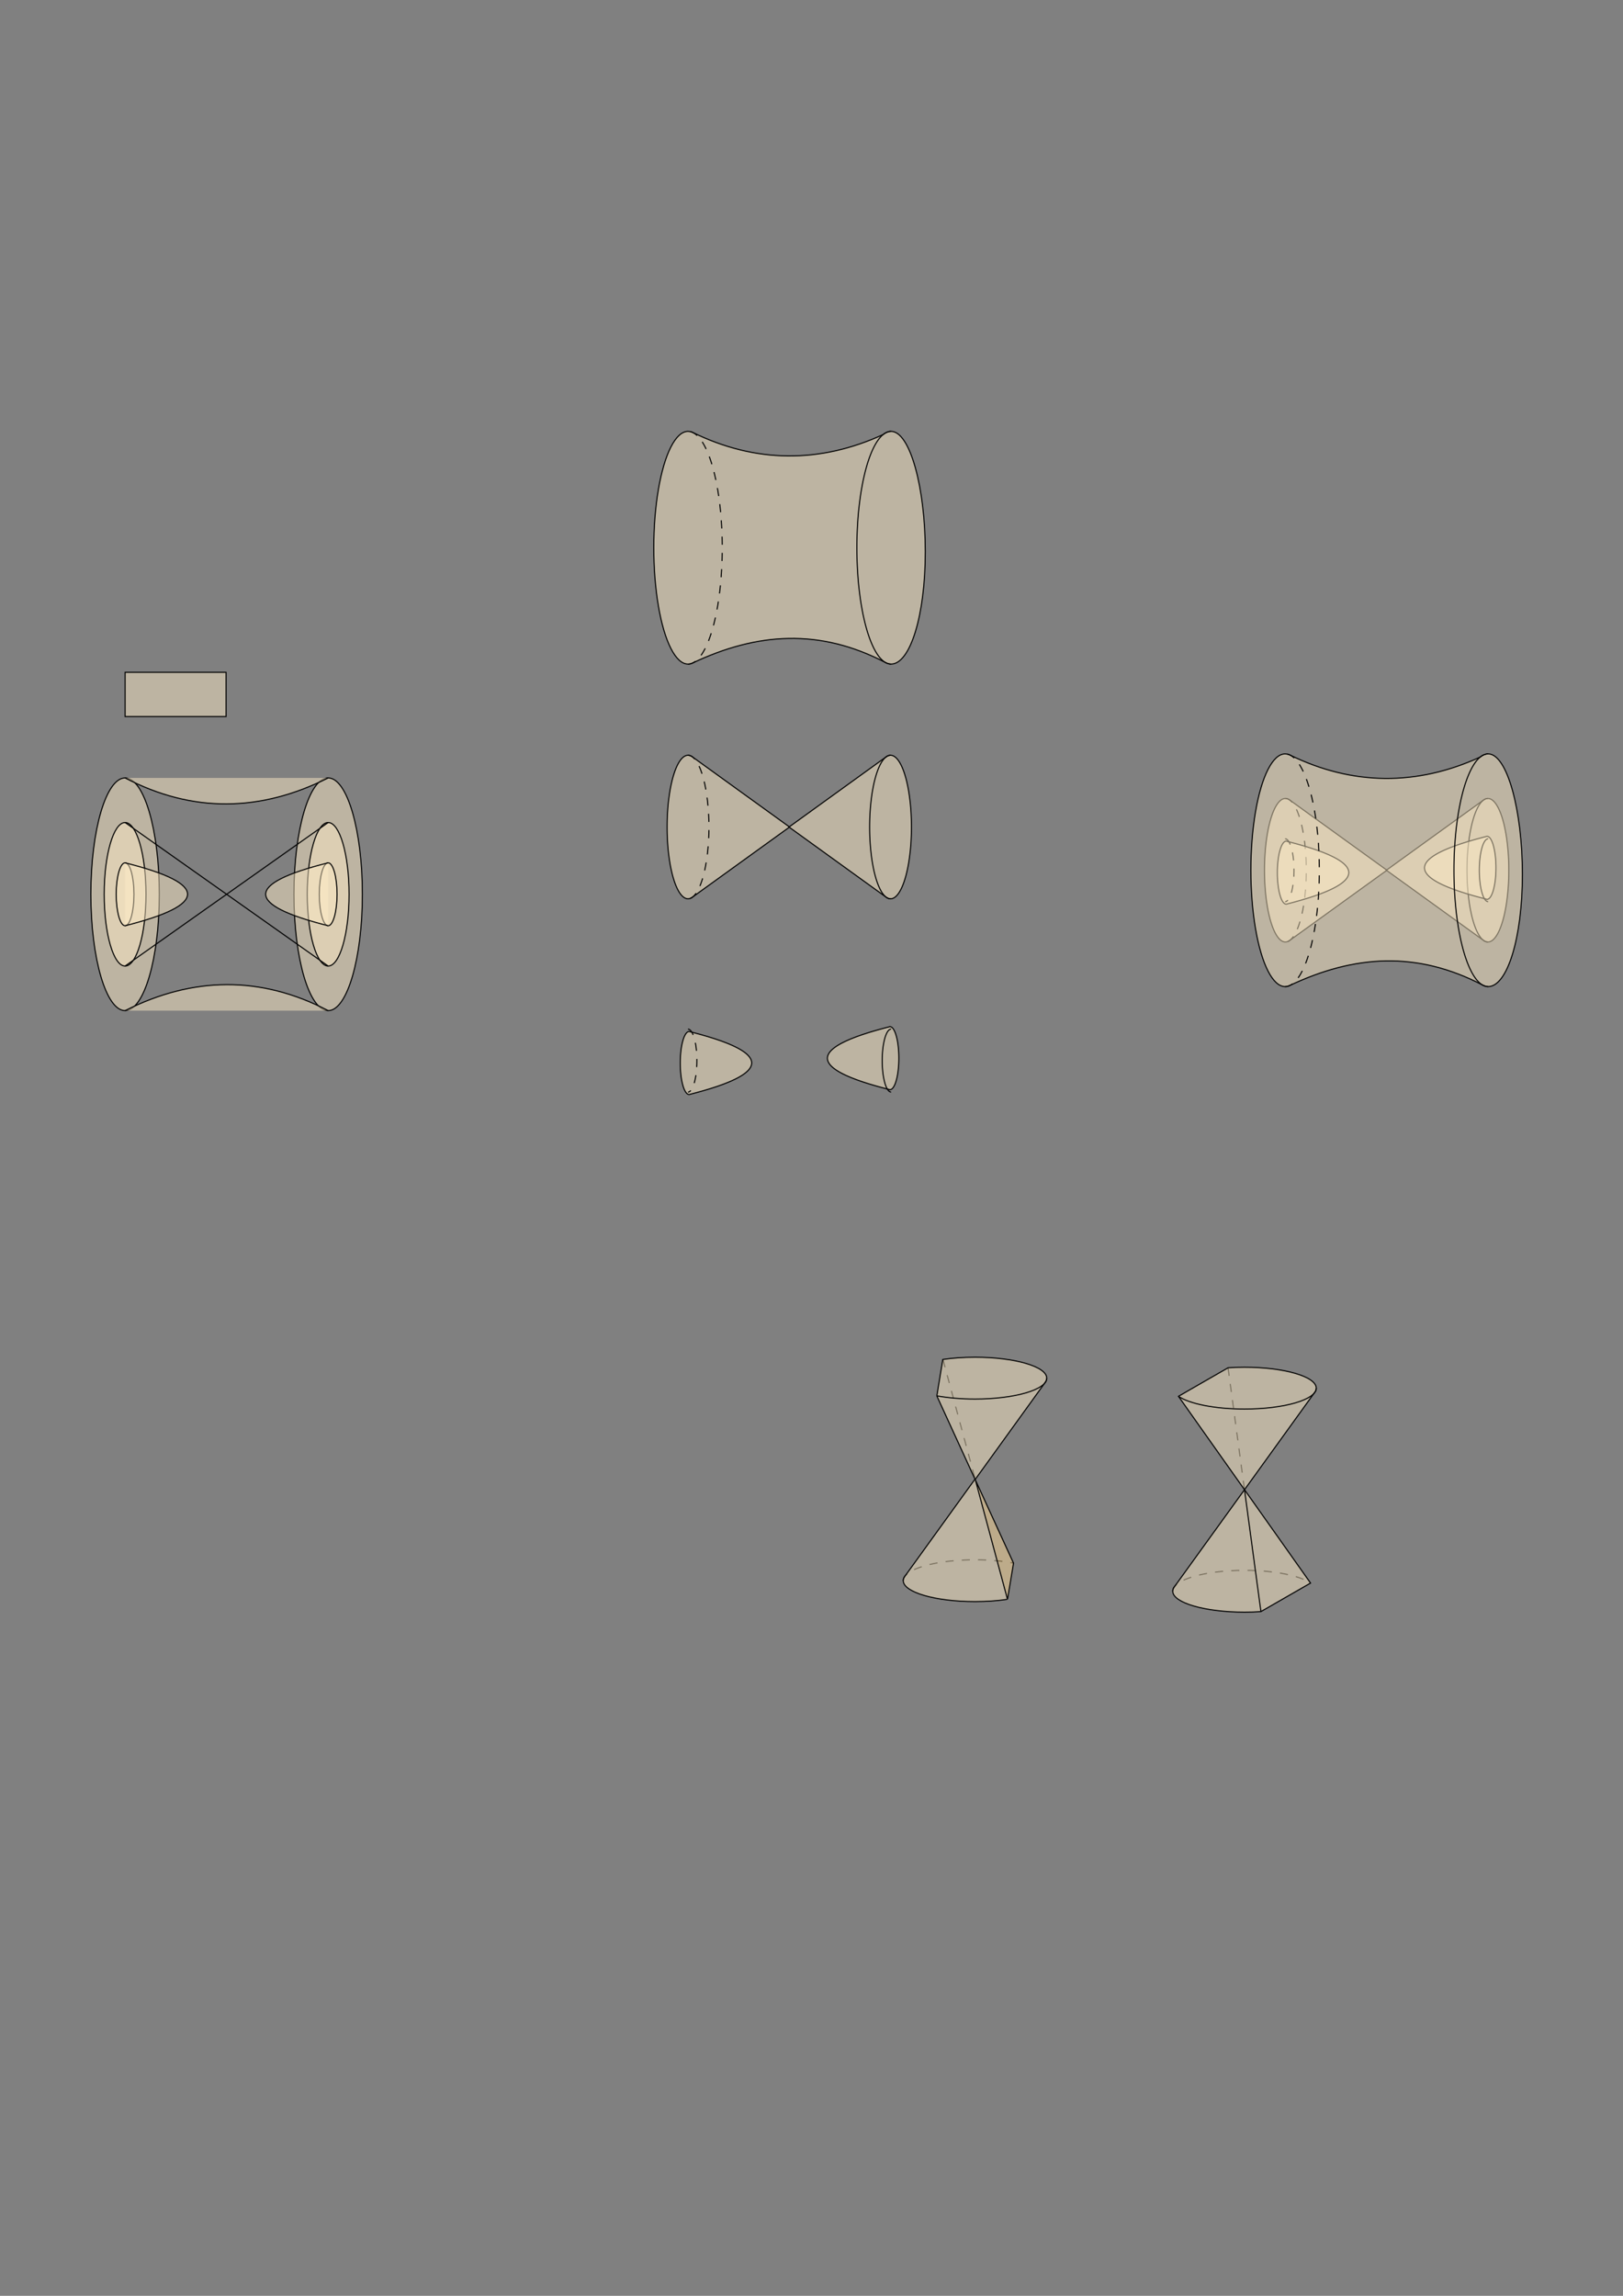 <?xml version="1.0" encoding="UTF-8" standalone="no"?>
<!-- Created with Inkscape (http://www.inkscape.org/) -->

<svg
   width="210mm"
   height="297mm"
   viewBox="0 0 210 297"
   version="1.1"
   id="svg17795"
   inkscape:version="1.1.1 (3bf5ae0d25, 2021-09-20, custom)"
   sodipodi:docname="sketchTemplateShapes.svg"
   xmlns:inkscape="http://www.inkscape.org/namespaces/inkscape"
   xmlns:sodipodi="http://sodipodi.sourceforge.net/DTD/sodipodi-0.dtd"
   xmlns="http://www.w3.org/2000/svg"
   xmlns:svg="http://www.w3.org/2000/svg">
  <rect x="0" y="0" width="210" height="297" fill="#808080" stroke="none"/>
  <sodipodi:namedview
     id="namedview17797"
     pagecolor="#ffffff"
     bordercolor="#666666"
     borderopacity="1.0"
     inkscape:pageshadow="2"
     inkscape:pageopacity="0.0"
     inkscape:pagecheckerboard="0"
     inkscape:document-units="mm"
     showgrid="false"
     inkscape:zoom="0.86234568"
     inkscape:cx="480.0859"
     inkscape:cy="329.9141"
     inkscape:window-width="1912"
     inkscape:window-height="1153"
     inkscape:window-x="4"
     inkscape:window-y="43"
     inkscape:window-maximized="1"
     inkscape:current-layer="layer1" />
  <defs
     id="defs17792" />
  <g
     inkscape:label="Layer 1"
     inkscape:groupmode="layer"
     id="layer1">
    <ellipse
       style="color:#000000;overflow:visible;vector-effect:none;fill:#feebc6;fill-opacity:0.486;stroke:#000000;stroke-width:0.14;stroke-linecap:butt;stroke-linejoin:miter;stroke-miterlimit:4;stroke-dasharray:none;stroke-dashoffset:0;stroke-opacity:1;marker-start:none;marker-end:none"
       id="path1631"
       cx="42.461"
       cy="115.69"
       rx="4.428"
       ry="15.052" />
    <ellipse
       ry="9.283"
       rx="2.705"
       cy="115.69"
       cx="42.461"
       id="ellipse1633"
       style="color:#000000;overflow:visible;vector-effect:none;fill:#feebc6;fill-opacity:0.486;stroke:#000000;stroke-width:0.14;stroke-linecap:butt;stroke-linejoin:miter;stroke-miterlimit:4;stroke-dasharray:none;stroke-dashoffset:0;stroke-opacity:1;marker-start:none;marker-end:none" />
    <ellipse
       ry="15.052"
       rx="4.428"
       cy="115.69"
       cx="16.185"
       id="ellipse1637"
       style="color:#000000;overflow:visible;vector-effect:none;fill:#feebc6;fill-opacity:0.486;stroke:#000000;stroke-width:0.14;stroke-linecap:butt;stroke-linejoin:miter;stroke-miterlimit:4;stroke-dasharray:none;stroke-dashoffset:0;stroke-opacity:1;marker-start:none;marker-end:none" />
    <ellipse
       style="color:#000000;overflow:visible;vector-effect:none;fill:#feebc6;fill-opacity:0.486;stroke:#000000;stroke-width:0.14;stroke-linecap:butt;stroke-linejoin:miter;stroke-miterlimit:4;stroke-dasharray:none;stroke-dashoffset:0;stroke-opacity:1;marker-start:none;marker-end:none"
       id="ellipse1639"
       cx="16.185"
       cy="115.69"
       rx="2.705"
       ry="9.283" />
    <rect
       style="color:#000000;overflow:visible;vector-effect:none;fill:#feebc6;fill-opacity:0.486;stroke:#000000;stroke-width:0.14;stroke-linecap:butt;stroke-linejoin:miter;stroke-miterlimit:4;stroke-dasharray:none;stroke-dashoffset:0;stroke-opacity:1;marker-start:none;marker-end:none"
       id="rect1647"
       width="13.068"
       height="5.721"
       x="16.185"
       y="86.974" />
    <path
       style="color:#000000;overflow:visible;vector-effect:none;fill:#feebc6;fill-opacity:0.486;stroke:#000000;stroke-width:0.14;stroke-linecap:butt;stroke-linejoin:miter;stroke-miterlimit:4;stroke-dasharray:none;stroke-dashoffset:0;stroke-opacity:1;marker-start:none;marker-end:none"
       d="M 42.461,106.406 16.185,124.973"
       id="path1653"
       inkscape:connector-curvature="0" />
    <path
       style="color:#000000;overflow:visible;vector-effect:none;fill:#feebc6;fill-opacity:0.486;stroke:#000000;stroke-width:0.14;stroke-linecap:butt;stroke-linejoin:miter;stroke-miterlimit:4;stroke-dasharray:none;stroke-dashoffset:0;stroke-opacity:1;marker-start:none;marker-end:none"
       d="m 16.185,106.406 26.275,18.567"
       id="path1655"
       inkscape:connector-curvature="0" />
    <path
       style="color:#000000;overflow:visible;vector-effect:none;fill:#feebc6;fill-opacity:0.486;stroke:#000000;stroke-width:0.14;stroke-linecap:butt;stroke-linejoin:miter;stroke-miterlimit:4;stroke-dasharray:none;stroke-dashoffset:0;stroke-opacity:1;marker-start:none;marker-end:none"
       d="m 16.185,100.638 c 8.749,4.557 17.508,4.409 26.275,0"
       id="path1657"
       inkscape:connector-curvature="0"
       sodipodi:nodetypes="cc" />
    <path
       sodipodi:nodetypes="cc"
       inkscape:connector-curvature="0"
       id="path1659"
       d="m 42.461,130.742 c -8.749,-4.557 -17.508,-4.409 -26.275,0"
       style="color:#000000;overflow:visible;vector-effect:none;fill:#feebc6;fill-opacity:0.486;stroke:#000000;stroke-width:0.14;stroke-linecap:butt;stroke-linejoin:miter;stroke-miterlimit:4;stroke-dasharray:none;stroke-dashoffset:0;stroke-opacity:1;marker-start:none;marker-end:none" />
    <g
       id="g1779"
       transform="translate(-77.114,-142.176)">
      <ellipse
         ry="4.07"
         rx="1.15"
         cy="257.865"
         cx="119.574"
         id="ellipse1635"
         style="color:#000000;overflow:visible;opacity:1;vector-effect:none;fill:#feebc6;fill-opacity:0.486;stroke:#000000;stroke-width:0.14;stroke-linecap:butt;stroke-linejoin:miter;stroke-miterlimit:4;stroke-dasharray:none;stroke-dashoffset:0;stroke-opacity:1;marker-start:none;marker-end:none" />
      <ellipse
         style="color:#000000;overflow:visible;opacity:1;vector-effect:none;fill:#feebc6;fill-opacity:0.486;stroke:#000000;stroke-width:0.14;stroke-linecap:butt;stroke-linejoin:miter;stroke-miterlimit:4;stroke-dasharray:none;stroke-dashoffset:0;stroke-opacity:1;marker-start:none;marker-end:none"
         id="ellipse1641"
         cx="93.299"
         cy="257.865"
         rx="1.15"
         ry="4.07" />
      <path
         sodipodi:nodetypes="cc"
         inkscape:connector-curvature="0"
         id="path1661"
         d="m 93.299,253.796 c 10.89,2.73 10.662,5.442 0,8.139"
         style="color:#000000;overflow:visible;opacity:1;vector-effect:none;fill:#feebc6;fill-opacity:0.486;stroke:#000000;stroke-width:0.14;stroke-linecap:butt;stroke-linejoin:miter;stroke-miterlimit:4;stroke-dasharray:none;stroke-dashoffset:0;stroke-opacity:1;marker-start:none;marker-end:none" />
      <path
         style="color:#000000;overflow:visible;opacity:1;vector-effect:none;fill:#feebc6;fill-opacity:0.486;stroke:#000000;stroke-width:0.14;stroke-linecap:butt;stroke-linejoin:miter;stroke-miterlimit:4;stroke-dasharray:none;stroke-dashoffset:0;stroke-opacity:1;marker-start:none;marker-end:none"
         d="m 119.574,253.796 c -10.89,2.73 -10.662,5.442 0,8.139"
         id="path1663"
         inkscape:connector-curvature="0"
         sodipodi:nodetypes="cc" />
    </g>
    <path
       id="path1681"
       style="color:#000000;overflow:visible;vector-effect:none;fill:#feebc6;fill-opacity:0.486;stroke:#000000;stroke-width:0.14;stroke-linecap:butt;stroke-linejoin:miter;stroke-miterlimit:4;stroke-dasharray:none;stroke-dashoffset:0;stroke-opacity:1;marker-start:none;marker-end:none"
       d="m 89.022,85.91 c -1.582,0 -3.044,-2.869 -3.835,-7.526 -0.791,-4.657 -0.791,-10.395 0,-15.052 0.791,-4.657 2.253,-7.526 3.835,-7.526 0.167,0.014 0.365,0.019 0.595,0.132 8.125,3.992 16.486,4.03 24.646,0.282 0.351,-0.279 0.688,-0.414 1.034,-0.414 2.446,10e-6 4.428,7.268 4.428,15.581 0,8.313 -1.983,14.523 -4.428,14.523 -0.235,0 -0.465,-0.062 -0.731,-0.205 -8.491,-4.425 -16.572,-3.908 -24.991,0.085 -0.297,0.141 -0.462,0.119 -0.553,0.12 z"
       inkscape:connector-curvature="0"
       sodipodi:nodetypes="csscscssscsc" />
    <path
       style="color:#000000;overflow:visible;opacity:1;vector-effect:none;fill:none;fill-opacity:1;stroke:#000000;stroke-width:0.14;stroke-linecap:butt;stroke-linejoin:miter;stroke-miterlimit:4;stroke-dasharray:none;stroke-dashoffset:0;stroke-opacity:1;marker-start:none;marker-end:none"
       id="ellipse1691"
       sodipodi:type="arc"
       sodipodi:cx="115.29762"
       sodipodi:cy="70.858292"
       sodipodi:rx="4.4281449"
       sodipodi:ry="15.051776"
       sodipodi:start="1.5707963"
       sodipodi:end="4.712389"
       sodipodi:open="true"
       sodipodi:arc-type="arc"
       d="m 115.298,85.91 a 4.428,15.052 0 0 1 -3.835,-7.526 4.428,15.052 0 0 1 0,-15.052 4.428,15.052 0 0 1 3.835,-7.526" />
    <path
       style="color:#000000;overflow:visible;vector-effect:none;fill:#feebc6;fill-opacity:0.486;stroke:#000000;stroke-width:0.14;stroke-linecap:butt;stroke-linejoin:miter;stroke-miterlimit:4;stroke-dasharray:none;stroke-dashoffset:0;stroke-opacity:1;marker-start:none;marker-end:none"
       d="m 89.022,97.707 a 2.705,9.283 0 0 0 -2.705,9.283 2.705,9.283 0 0 0 2.705,9.284 2.705,9.283 0 0 0 0.506,-0.171 v 0.006 l 12.632,-9.119 -12.6,-9.098 -0.004,-0.003 v 10e-4 a 2.705,9.283 0 0 0 -0.533,-0.183 z"
       id="ellipse1733"
       inkscape:connector-curvature="0" />
    <path
       id="ellipse1753"
       style="color:#000000;overflow:visible;opacity:1;vector-effect:none;fill:none;fill-opacity:1;stroke:#000000;stroke-width:0.14;stroke-linecap:butt;stroke-linejoin:miter;stroke-miterlimit:4;stroke-dasharray:1.053, 1.053;stroke-dashoffset:0;stroke-opacity:1;marker-start:none;marker-end:none"
       sodipodi:type="arc"
       sodipodi:cx="89.022186"
       sodipodi:cy="106.99022"
       sodipodi:rx="2.7054303"
       sodipodi:ry="9.2833433"
       sodipodi:start="4.712389"
       sodipodi:end="1.5707963"
       sodipodi:open="true"
       sodipodi:arc-type="arc"
       d="m 89.022,97.707 a 2.705,9.283 0 0 1 2.705,9.283 2.705,9.283 0 0 1 -2.705,9.283" />
    <path
       id="path1763"
       d="m 115.227,97.707 a 2.705,9.283 0 0 1 2.705,9.283 2.705,9.283 0 0 1 -2.705,9.284 2.705,9.283 0 0 1 -0.506,-0.171 v 0.006 l -12.632,-9.119 12.6,-9.098 0.004,-0.003 v 10e-4 a 2.705,9.283 0 0 1 0.533,-0.183 z"
       style="color:#000000;overflow:visible;vector-effect:none;fill:#feebc6;fill-opacity:0.486;stroke:#000000;stroke-width:0.14;stroke-linecap:butt;stroke-linejoin:miter;stroke-miterlimit:4;stroke-dasharray:none;stroke-dashoffset:0;stroke-opacity:1;marker-start:none;marker-end:none"
       inkscape:connector-curvature="0" />
    <path
       sodipodi:open="true"
       sodipodi:end="1.5707963"
       sodipodi:start="4.712389"
       sodipodi:ry="9.2833433"
       sodipodi:rx="2.7054303"
       sodipodi:cy="106.99022"
       sodipodi:cx="-115.22733"
       sodipodi:type="arc"
       style="color:#000000;overflow:visible;opacity:1;vector-effect:none;fill:none;fill-opacity:1;stroke:#000000;stroke-width:0.14;stroke-linecap:butt;stroke-linejoin:miter;stroke-miterlimit:4;stroke-dasharray:none;stroke-dashoffset:0;stroke-opacity:1;marker-start:none;marker-end:none"
       id="path1765"
       transform="scale(-1,1)"
       sodipodi:arc-type="arc"
       d="m -115.227,97.707 a 2.705,9.283 0 0 1 2.705,9.283 2.705,9.283 0 0 1 -2.705,9.283" />
    <g
       id="g1822"
       transform="translate(-4.277,-239.087)">
      <g
         id="g1808">
        <path
           style="color:#000000;overflow:visible;opacity:1;vector-effect:none;fill:#feebc6;fill-opacity:0.486;stroke:#000000;stroke-width:0.531;stroke-linecap:butt;stroke-linejoin:miter;stroke-miterlimit:4;stroke-dasharray:none;stroke-dashoffset:0;stroke-opacity:1;marker-start:none;marker-end:none"
           d="m 352.625,737.85 a 4.347,15.381 0 0 0 -4.348,15.381 4.347,15.381 0 0 0 4.348,15.383 4.347,15.381 0 0 0 0.553,-0.145 c 39.549,-10.097 40.391,-20.255 0.006,-30.475 a 4.347,15.381 0 0 0 -0.559,-0.145 z"
           transform="matrix(0.265,0,0,0.265,0,177)"
           id="ellipse1783"
           inkscape:connector-curvature="0" />
        <path
           id="ellipse1795"
           style="color:#000000;overflow:visible;opacity:1;vector-effect:none;fill:none;fill-opacity:1;stroke:#000000;stroke-width:0.14;stroke-linecap:butt;stroke-linejoin:miter;stroke-miterlimit:4;stroke-dasharray:1.053, 1.053;stroke-dashoffset:0;stroke-opacity:1;marker-start:none;marker-end:none"
           sodipodi:type="arc"
           sodipodi:cx="93.298782"
           sodipodi:cy="376.29248"
           sodipodi:rx="1.1502653"
           sodipodi:ry="4.0695376"
           sodipodi:start="4.712389"
           sodipodi:end="1.5707963"
           sodipodi:open="true"
           sodipodi:arc-type="arc"
           d="m 93.299,372.223 a 1.15,4.07 0 0 1 1.15,4.07 1.15,4.07 0 0 1 -1.15,4.07" />
      </g>
      <g
         transform="rotate(180,106.437,376.292)"
         id="g1814">
        <path
           inkscape:connector-curvature="0"
           id="path1810"
           transform="matrix(0.265,0,0,0.265,0,177)"
           d="m 352.625,737.85 a 4.347,15.381 0 0 0 -4.348,15.381 4.347,15.381 0 0 0 4.348,15.383 4.347,15.381 0 0 0 0.553,-0.145 c 39.549,-10.097 40.391,-20.255 0.006,-30.475 a 4.347,15.381 0 0 0 -0.559,-0.145 z"
           style="color:#000000;overflow:visible;opacity:1;vector-effect:none;fill:#feebc6;fill-opacity:0.486;stroke:#000000;stroke-width:0.531;stroke-linecap:butt;stroke-linejoin:miter;stroke-miterlimit:4;stroke-dasharray:none;stroke-dashoffset:0;stroke-opacity:1;marker-start:none;marker-end:none" />
        <path
           sodipodi:open="true"
           sodipodi:end="1.5707963"
           sodipodi:start="4.712389"
           sodipodi:ry="4.0695376"
           sodipodi:rx="1.1502653"
           sodipodi:cy="376.29248"
           sodipodi:cx="93.298782"
           sodipodi:type="arc"
           style="color:#000000;overflow:visible;opacity:1;vector-effect:none;fill:none;fill-opacity:1;stroke:#000000;stroke-width:0.14;stroke-linecap:butt;stroke-linejoin:miter;stroke-miterlimit:4;stroke-dasharray:none;stroke-dashoffset:0;stroke-opacity:1;marker-start:none;marker-end:none"
           id="path1812"
           sodipodi:arc-type="arc"
           d="m 93.299,372.223 a 1.15,4.07 0 0 1 1.15,4.07 1.15,4.07 0 0 1 -1.15,4.07" />
      </g>
    </g>
    <path
       sodipodi:open="true"
       sodipodi:end="4.712389"
       sodipodi:start="1.5707963"
       sodipodi:ry="15.051776"
       sodipodi:rx="4.4281449"
       sodipodi:cy="70.858292"
       sodipodi:cx="-89.022186"
       sodipodi:type="arc"
       id="path1858"
       style="color:#000000;overflow:visible;opacity:1;vector-effect:none;fill:none;fill-opacity:1;stroke:#000000;stroke-width:0.14;stroke-linecap:butt;stroke-linejoin:miter;stroke-miterlimit:4;stroke-dasharray:1.053, 1.053;stroke-dashoffset:0;stroke-opacity:1;marker-start:none;marker-end:none"
       transform="scale(-1,1)"
       sodipodi:arc-type="arc"
       d="m -89.022,85.91 a 4.428,15.052 0 0 1 -3.835,-7.526 4.428,15.052 0 0 1 0,-15.052 4.428,15.052 0 0 1 3.835,-7.526" />
    <g
       id="g1925"
       transform="translate(-4.242,-233.499)">
      <path
         inkscape:connector-curvature="0"
         style="color:#000000;overflow:visible;opacity:1;vector-effect:none;fill:#feebc6;fill-opacity:0.486;stroke:#000000;stroke-width:0.14;stroke-linecap:butt;stroke-linejoin:miter;stroke-miterlimit:4;stroke-dasharray:none;stroke-dashoffset:0;stroke-opacity:1;marker-start:none;marker-end:none"
         d="m 170.557,336.794 a 2.705,9.283 0 0 0 -2.705,9.283 2.705,9.283 0 0 0 2.705,9.284 2.705,9.283 0 0 0 0.506,-0.171 v 0.006 l 12.632,-9.119 -12.6,-9.098 -0.004,-0.003 v 10e-4 a 2.705,9.283 0 0 0 -0.533,-0.183 z"
         id="path1872" />
      <path
         id="path1874"
         style="color:#000000;overflow:visible;opacity:1;vector-effect:none;fill:none;fill-opacity:1;stroke:#000000;stroke-width:0.14;stroke-linecap:butt;stroke-linejoin:miter;stroke-miterlimit:4;stroke-dasharray:1.053, 1.053;stroke-dashoffset:0;stroke-opacity:1;marker-start:none;marker-end:none"
         sodipodi:type="arc"
         sodipodi:cx="170.55713"
         sodipodi:cy="346.07767"
         sodipodi:rx="2.7054303"
         sodipodi:ry="9.2833433"
         sodipodi:start="4.712389"
         sodipodi:end="1.5707963"
         sodipodi:open="true"
         sodipodi:arc-type="arc"
         d="m 170.557,336.794 a 2.705,9.283 0 0 1 2.705,9.283 2.705,9.283 0 0 1 -2.705,9.283" />
      <path
         id="path1876"
         d="m 196.762,336.794 a 2.705,9.283 0 0 1 2.705,9.283 2.705,9.283 0 0 1 -2.705,9.284 2.705,9.283 0 0 1 -0.506,-0.171 v 0.006 l -12.632,-9.119 12.6,-9.098 0.004,-0.003 v 10e-4 a 2.705,9.283 0 0 1 0.533,-0.183 z"
         style="color:#000000;overflow:visible;opacity:1;vector-effect:none;fill:#feebc6;fill-opacity:0.486;stroke:#000000;stroke-width:0.14;stroke-linecap:butt;stroke-linejoin:miter;stroke-miterlimit:4;stroke-dasharray:none;stroke-dashoffset:0;stroke-opacity:1;marker-start:none;marker-end:none"
         inkscape:connector-curvature="0" />
      <path
         sodipodi:open="true"
         sodipodi:end="1.5707963"
         sodipodi:start="4.712389"
         sodipodi:ry="9.2833433"
         sodipodi:rx="2.7054303"
         sodipodi:cy="346.07767"
         sodipodi:cx="-196.76227"
         sodipodi:type="arc"
         style="color:#000000;overflow:visible;opacity:1;vector-effect:none;fill:none;fill-opacity:1;stroke:#000000;stroke-width:0.14;stroke-linecap:butt;stroke-linejoin:miter;stroke-miterlimit:4;stroke-dasharray:none;stroke-dashoffset:0;stroke-opacity:1;marker-start:none;marker-end:none"
         id="path1878"
         transform="scale(-1,1)"
         sodipodi:arc-type="arc"
         d="m -196.762,336.794 a 2.705,9.283 0 0 1 2.705,9.283 2.705,9.283 0 0 1 -2.705,9.283" />
    </g>
    <g
       id="g1892"
       transform="translate(72.982,-263.713)">
      <g
         id="g1884">
        <path
           id="path1880"
           transform="matrix(0.265,0,0,0.265,0,177)"
           d="m 352.625,737.85 a 4.347,15.381 0 0 0 -4.348,15.381 4.347,15.381 0 0 0 4.348,15.383 4.347,15.381 0 0 0 0.553,-0.145 c 39.549,-10.097 40.391,-20.255 0.006,-30.475 a 4.347,15.381 0 0 0 -0.559,-0.145 z"
           style="color:#000000;overflow:visible;opacity:1;vector-effect:none;fill:#feebc6;fill-opacity:0.486;stroke:#000000;stroke-width:0.531;stroke-linecap:butt;stroke-linejoin:miter;stroke-miterlimit:4;stroke-dasharray:none;stroke-dashoffset:0;stroke-opacity:1;marker-start:none;marker-end:none"
           inkscape:connector-curvature="0" />
        <path
           sodipodi:open="true"
           sodipodi:end="1.5707963"
           sodipodi:start="4.712389"
           sodipodi:ry="4.0695376"
           sodipodi:rx="1.1502653"
           sodipodi:cy="376.29248"
           sodipodi:cx="93.298782"
           sodipodi:type="arc"
           style="color:#000000;overflow:visible;opacity:1;vector-effect:none;fill:none;fill-opacity:1;stroke:#000000;stroke-width:0.14;stroke-linecap:butt;stroke-linejoin:miter;stroke-miterlimit:4;stroke-dasharray:1.053, 1.053;stroke-dashoffset:0;stroke-opacity:1;marker-start:none;marker-end:none"
           id="path1882"
           sodipodi:arc-type="arc"
           d="m 93.299,372.223 a 1.15,4.07 0 0 1 1.15,4.07 1.15,4.07 0 0 1 -1.15,4.07" />
      </g>
      <g
         id="g1890"
         transform="rotate(180,106.437,376.292)">
        <path
           style="color:#000000;overflow:visible;opacity:1;vector-effect:none;fill:#feebc6;fill-opacity:0.486;stroke:#000000;stroke-width:0.531;stroke-linecap:butt;stroke-linejoin:miter;stroke-miterlimit:4;stroke-dasharray:none;stroke-dashoffset:0;stroke-opacity:1;marker-start:none;marker-end:none"
           d="m 352.625,737.85 a 4.347,15.381 0 0 0 -4.348,15.381 4.347,15.381 0 0 0 4.348,15.383 4.347,15.381 0 0 0 0.553,-0.145 c 39.549,-10.097 40.391,-20.255 0.006,-30.475 a 4.347,15.381 0 0 0 -0.559,-0.145 z"
           transform="matrix(0.265,0,0,0.265,0,177)"
           id="path1886"
           inkscape:connector-curvature="0" />
        <path
           id="path1888"
           style="color:#000000;overflow:visible;opacity:1;vector-effect:none;fill:none;fill-opacity:1;stroke:#000000;stroke-width:0.14;stroke-linecap:butt;stroke-linejoin:miter;stroke-miterlimit:4;stroke-dasharray:none;stroke-dashoffset:0;stroke-opacity:1;marker-start:none;marker-end:none"
           sodipodi:type="arc"
           sodipodi:cx="93.298782"
           sodipodi:cy="376.29248"
           sodipodi:rx="1.1502653"
           sodipodi:ry="4.0695376"
           sodipodi:start="4.712389"
           sodipodi:end="1.5707963"
           sodipodi:open="true"
           sodipodi:arc-type="arc"
           d="m 93.299,372.223 a 1.15,4.07 0 0 1 1.15,4.07 1.15,4.07 0 0 1 -1.15,4.07" />
      </g>
    </g>
    <g
       id="g1919"
       transform="translate(-4.277,-197.367)">
      <path
         id="path1868"
         style="color:#000000;overflow:visible;opacity:1;vector-effect:none;fill:#feebc6;fill-opacity:0.486;stroke:#000000;stroke-width:0.14;stroke-linecap:butt;stroke-linejoin:miter;stroke-miterlimit:4;stroke-dasharray:none;stroke-dashoffset:0;stroke-opacity:1;marker-start:none;marker-end:none"
         d="m 170.557,324.998 c -1.582,0 -3.044,-2.869 -3.835,-7.526 -0.791,-4.657 -0.791,-10.395 0,-15.052 0.791,-4.657 2.253,-7.526 3.835,-7.526 0.167,0.014 0.365,0.019 0.595,0.132 8.125,3.992 16.486,4.03 24.646,0.282 0.351,-0.279 0.688,-0.414 1.034,-0.414 2.446,10e-6 4.428,7.268 4.428,15.581 0,8.313 -1.983,14.523 -4.428,14.523 -0.235,0 -0.465,-0.062 -0.731,-0.205 -8.491,-4.425 -16.572,-3.908 -24.991,0.085 -0.297,0.141 -0.462,0.119 -0.553,0.12 z"
         inkscape:connector-curvature="0"
         sodipodi:nodetypes="csscscssscsc" />
      <path
         style="color:#000000;overflow:visible;opacity:1;vector-effect:none;fill:none;fill-opacity:1;stroke:#000000;stroke-width:0.14;stroke-linecap:butt;stroke-linejoin:miter;stroke-miterlimit:4;stroke-dasharray:none;stroke-dashoffset:0;stroke-opacity:1;marker-start:none;marker-end:none"
         id="path1870"
         sodipodi:type="arc"
         sodipodi:cx="196.83257"
         sodipodi:cy="309.94574"
         sodipodi:rx="4.4281449"
         sodipodi:ry="15.051776"
         sodipodi:start="1.5707963"
         sodipodi:end="4.712389"
         sodipodi:open="true"
         sodipodi:arc-type="arc"
         d="m 196.833,324.998 a 4.428,15.052 0 0 1 -3.835,-7.526 4.428,15.052 0 0 1 0,-15.052 4.428,15.052 0 0 1 3.835,-7.526" />
      <path
         sodipodi:open="true"
         sodipodi:end="4.712389"
         sodipodi:start="1.5707963"
         sodipodi:ry="15.051776"
         sodipodi:rx="4.4281449"
         sodipodi:cy="309.94574"
         sodipodi:cx="-170.55713"
         sodipodi:type="arc"
         id="path1894"
         style="color:#000000;overflow:visible;opacity:1;vector-effect:none;fill:none;fill-opacity:1;stroke:#000000;stroke-width:0.14;stroke-linecap:butt;stroke-linejoin:miter;stroke-miterlimit:4;stroke-dasharray:1.053, 1.053;stroke-dashoffset:0;stroke-opacity:1;marker-start:none;marker-end:none"
         transform="scale(-1,1)"
         sodipodi:arc-type="arc"
         d="m -170.557,324.998 a 4.428,15.052 0 0 1 -3.835,-7.526 4.428,15.052 0 0 1 0,-15.052 4.428,15.052 0 0 1 3.835,-7.526" />
    </g>
    <path
       style="font-variation-settings:normal;vector-effect:none;fill:none;fill-opacity:1;stroke:#000000;stroke-width:0.14;stroke-linecap:butt;stroke-linejoin:miter;stroke-miterlimit:4;stroke-dasharray:1.053, 1.053;stroke-dashoffset:0;stroke-opacity:1;-inkscape-stroke:none;marker-start:none;marker-end:none;stop-color:#000000"
       d="m 158.901,176.944 2.124,15.771"
       id="path1992" />
    <path
       id="ellipse1753-9"
       style="overflow:visible;vector-effect:none;fill:none;stroke:#000000;stroke-width:0.14;stroke-dasharray:1.053, 1.053;marker-start:none;marker-end:none"
       d="m 116.873,204.489 c 0,-1.494 4.156,-2.705 9.283,-2.705 1.833,0 3.542,0.155 4.981,0.422"
       sodipodi:nodetypes="csc" />
    <path
       style="font-variation-settings:normal;vector-effect:none;fill:#feebc6;fill-opacity:0.486;stroke:#000000;stroke-width:0.14;stroke-linecap:butt;stroke-linejoin:miter;stroke-miterlimit:4;stroke-dasharray:none;stroke-dashoffset:0;stroke-opacity:1;-inkscape-stroke:none;marker-start:none;marker-end:none;stop-color:#000000"
       d="m 126.156,191.351 -9.098,12.6 -0.003,0.004 h 0.001 c -0.121,0.176 -0.183,0.354 -0.183,0.533 l -3.8e-4,4e-5 c 3.2e-4,1.494 4.156,2.705 9.283,2.705 1.497,1e-5 2.911,-0.103 4.163,-0.287"
       id="path6343"
       sodipodi:nodetypes="ccccccsc" />
    <path
       style="font-variation-settings:normal;vector-effect:none;fill:none;fill-opacity:1;stroke:#000000;stroke-width:0.14;stroke-linecap:butt;stroke-linejoin:miter;stroke-miterlimit:4;stroke-dasharray:1.053, 1.053;stroke-dashoffset:0;stroke-opacity:1;-inkscape-stroke:none;marker-start:none;marker-end:none;stop-color:#000000"
       d="m 122.008,175.864 4.168,15.487"
       id="path8960" />
    <path
       id="path9112"
       style="font-variation-settings:normal;vector-effect:none;fill:#feebc6;fill-opacity:0.486;stroke:#000000;stroke-width:0.14;stroke-linecap:butt;stroke-linejoin:miter;stroke-miterlimit:4;stroke-dasharray:none;stroke-dashoffset:0;stroke-opacity:1;-inkscape-stroke:none;marker-start:none;marker-end:none;stop-color:#000000"
       d="m 121.218,180.577 0.771,-4.711 c 1.239,-0.183 2.661,-0.287 4.166,-0.287 5.127,-4e-5 9.283,1.211 9.284,2.705 -0.002,0.17 -0.059,0.339 -0.171,0.506 h 0.006 l -9.119,12.632 m -4.94,-10.842 4.94,10.772"
       sodipodi:nodetypes="ccscccccc" />
    <path
       id="path9114"
       style="font-variation-settings:normal;vector-effect:none;fill:#fdd994;fill-opacity:0.486;stroke:#000000;stroke-width:0.14;stroke-linecap:butt;stroke-linejoin:miter;stroke-miterlimit:4;stroke-dasharray:none;stroke-dashoffset:0;stroke-opacity:1;-inkscape-stroke:none;marker-start:none;marker-end:none;stop-color:#000000"
       d="m 126.176,191.35 4.185,15.551 m -4.205,-15.55 4.984,10.869 -0.78,4.681"
       sodipodi:nodetypes="ccccc" />
    <path
       style="font-variation-settings:normal;vector-effect:none;fill:none;fill-opacity:0.486;stroke:#000000;stroke-width:0.14;stroke-linecap:butt;stroke-linejoin:miter;stroke-miterlimit:4;stroke-dasharray:none;stroke-dashoffset:0;stroke-opacity:1;-inkscape-stroke:none;marker-start:none;marker-end:none;stop-color:#000000"
       d="m 121.218,180.577 c 1.432,0.26 3.124,0.412 4.938,0.412 5.127,0 9.283,-1.211 9.283,-2.705"
       id="path14718" />
    <path
       id="ellipse1753-2"
       style="overflow:visible;vector-effect:none;fill:none;stroke:#000000;stroke-width:0.14;stroke-dasharray:1.053, 1.053;marker-start:none;marker-end:none"
       d="m 151.742,205.852 c 0,-1.494 4.156,-2.705 9.283,-2.705 3.838,0 7.132,0.679 8.546,1.647"
       sodipodi:nodetypes="csc" />
    <path
       id="path1990"
       style="font-variation-settings:normal;vector-effect:none;fill:#feebc6;fill-opacity:0.486;stroke:#000000;stroke-width:0.14;stroke-linecap:butt;stroke-linejoin:miter;stroke-miterlimit:4;stroke-dasharray:none;stroke-dashoffset:0;stroke-opacity:1;-inkscape-stroke:none;marker-start:none;marker-end:none;stop-color:#000000"
       d="m 161.026,192.715 -8.545,-12.08 6.422,-3.691 c 0.682,-0.047 1.393,-0.071 2.123,-0.071 5.127,-3e-5 9.283,1.211 9.284,2.705 -0.002,0.17 -0.059,0.339 -0.112,0.423 l -9.171,12.715"
       sodipodi:nodetypes="cccsccc" />
    <path
       id="path1765-3"
       style="overflow:visible;vector-effect:none;fill:none;stroke:#000000;stroke-width:0.14;marker-start:none;marker-end:none"
       d="m 152.473,180.631 c 1.41,0.97 4.708,1.651 8.553,1.651 5.127,0 9.283,-1.211 9.283,-2.705"
       sodipodi:nodetypes="csc" />
    <path
       id="path4762"
       style="font-variation-settings:normal;vector-effect:none;fill:#feebc6;fill-opacity:0.486;stroke:#000000;stroke-width:0.14;stroke-linecap:butt;stroke-linejoin:miter;stroke-miterlimit:4;stroke-dasharray:none;stroke-dashoffset:0;stroke-opacity:1;-inkscape-stroke:none;marker-start:none;marker-end:none;stop-color:#000000"
       d="m 161.026,192.715 8.545,12.08 -6.421,3.691 c -0.734,0.054 -1.338,0.072 -2.125,0.072 -5.127,-5e-5 -9.283,-1.211 -9.283,-2.705 l 3.8e-4,-1.4e-4 c 2.6e-4,-0.179 0.061,-0.358 0.183,-0.533 h -0.001 l 0.003,-0.004 9.098,-12.6"
       sodipodi:nodetypes="cccscccccc" />
    <path
       style="font-variation-settings:normal;vector-effect:none;fill:none;fill-opacity:1;stroke:#000000;stroke-width:0.14;stroke-linecap:butt;stroke-linejoin:miter;stroke-miterlimit:4;stroke-dasharray:none;stroke-dashoffset:0;stroke-opacity:1;-inkscape-stroke:none;marker-start:none;marker-end:none;stop-color:#000000"
       d="m 161.026,192.715 2.124,15.771"
       id="path1992-6" />
  </g>
</svg>
